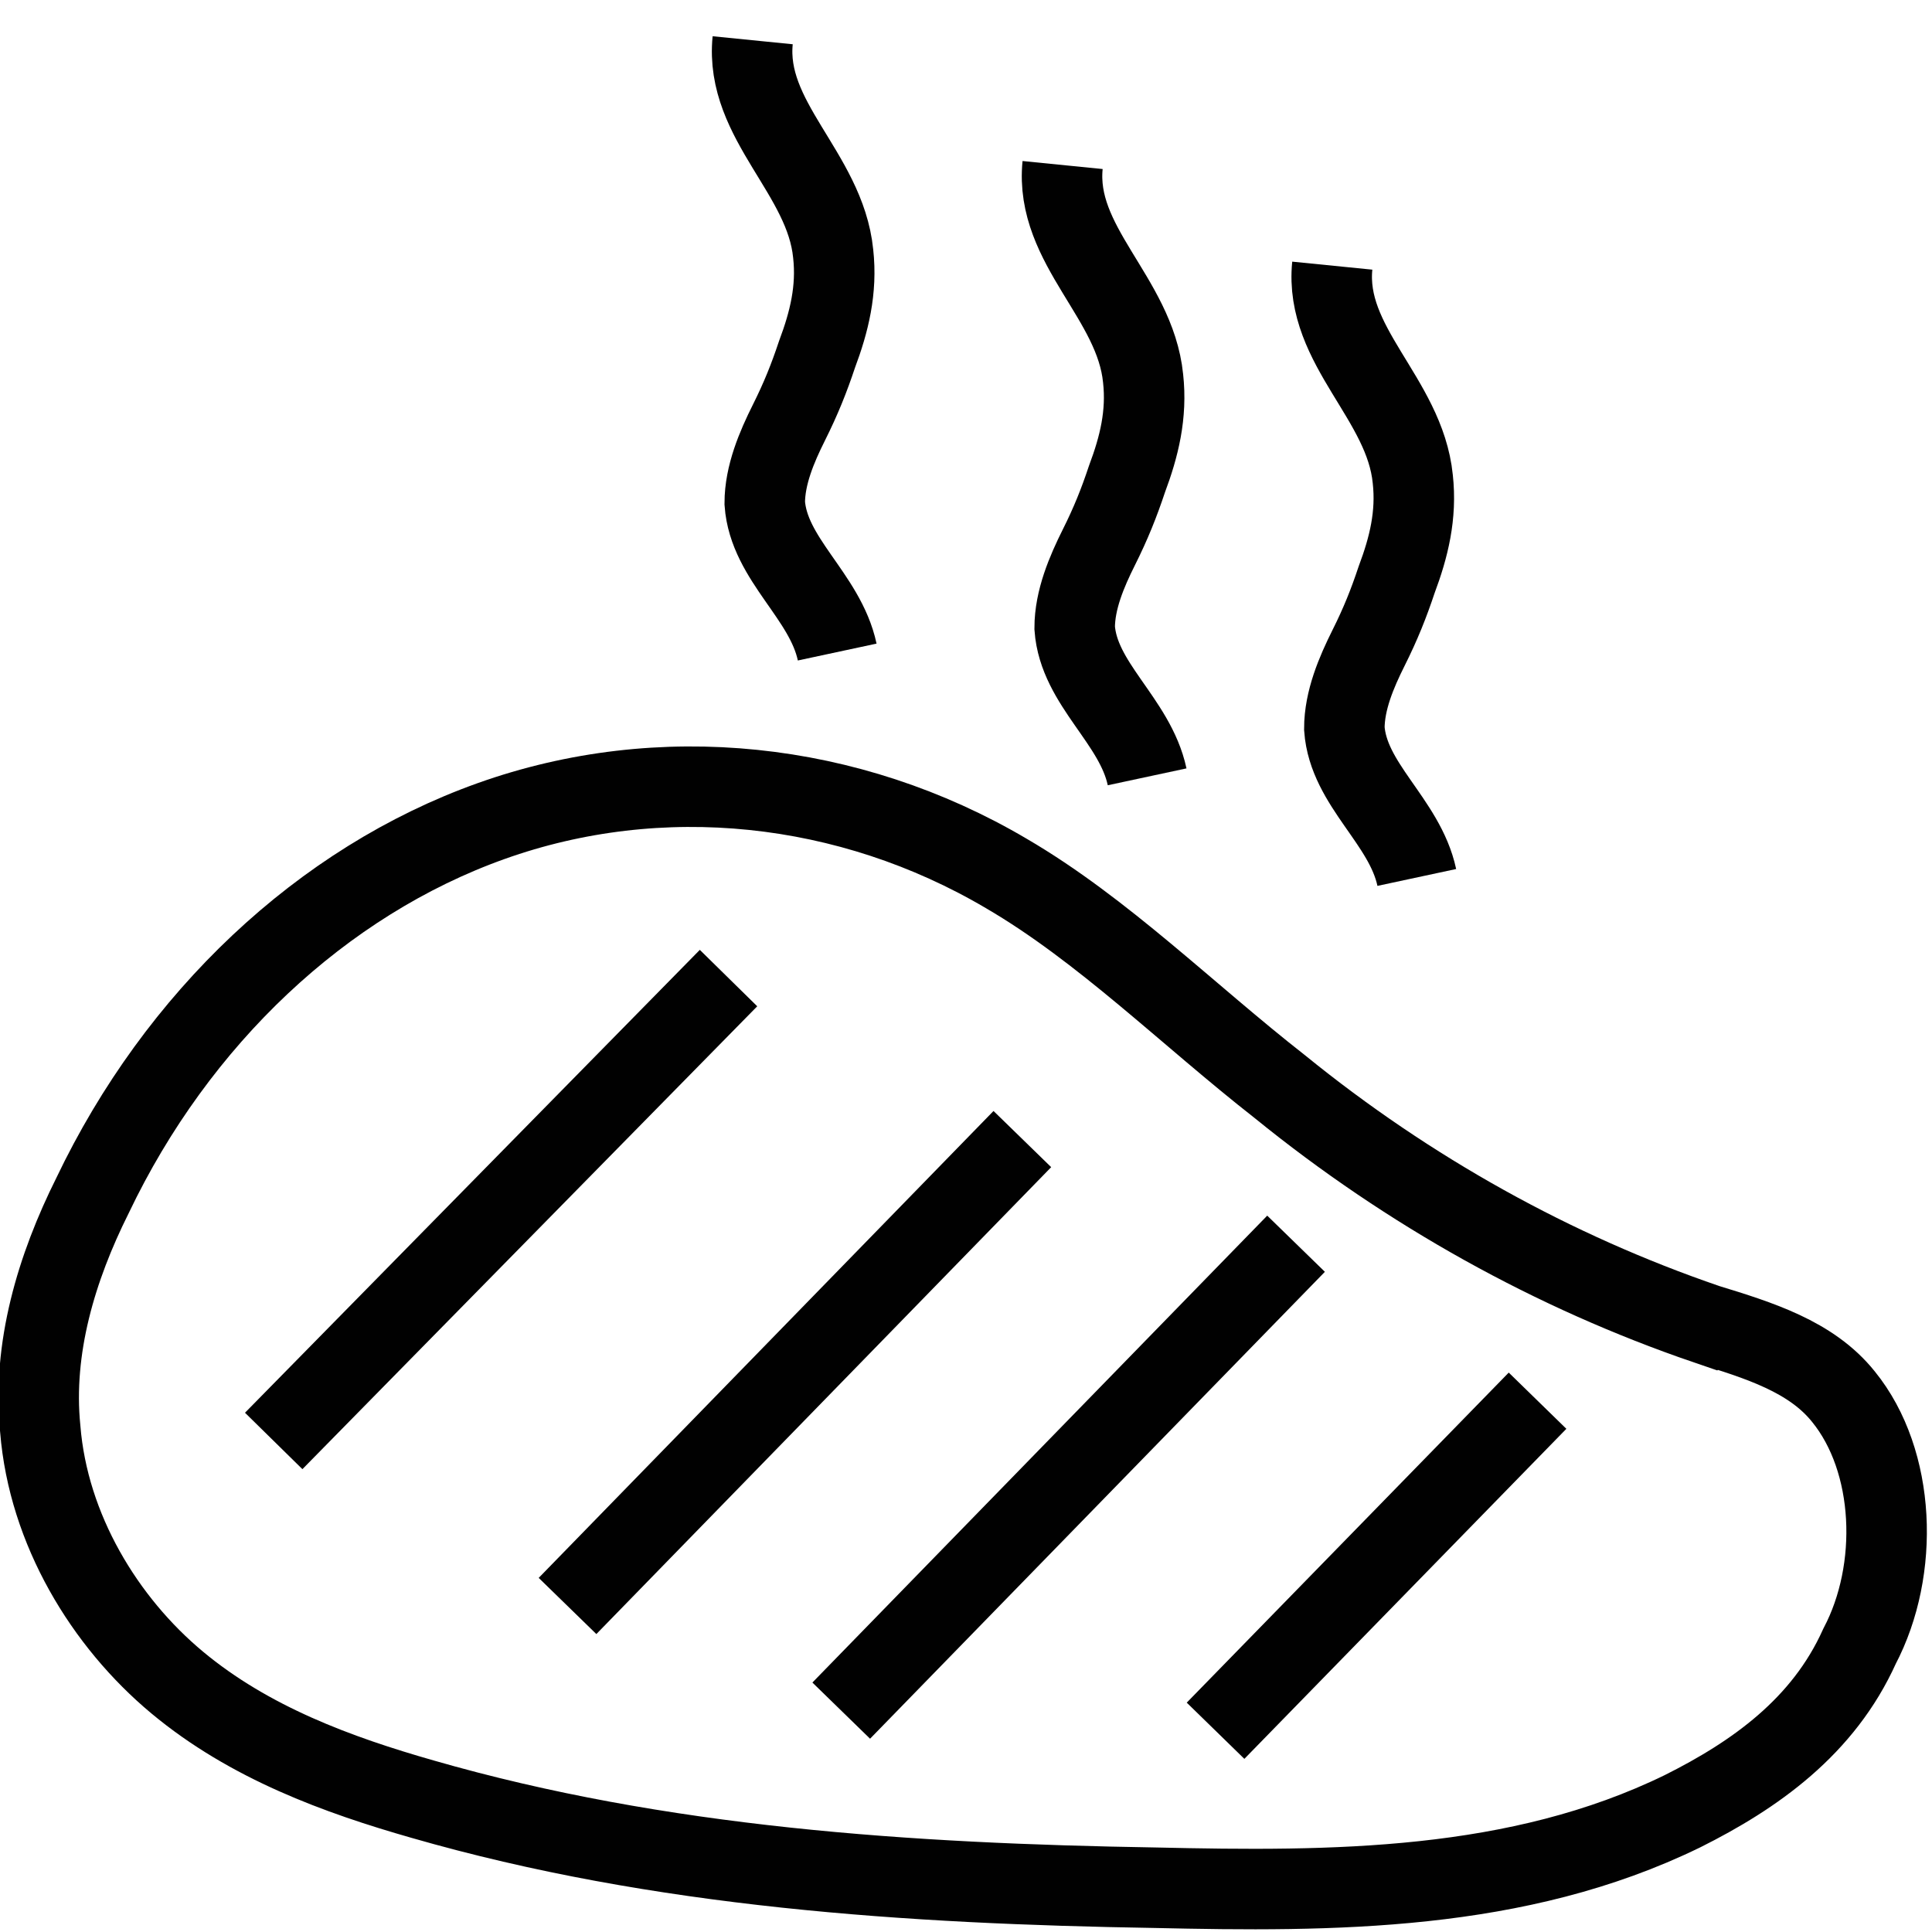 <?xml version="1.0" encoding="UTF-8"?><!DOCTYPE svg PUBLIC "-//W3C//DTD SVG 1.1//EN" "http://www.w3.org/Graphics/SVG/1.1/DTD/svg11.dtd"><svg xmlns="http://www.w3.org/2000/svg" xmlns:xlink="http://www.w3.org/1999/xlink" version="1.1" id="Layer_1" x="0px" y="0px" viewBox="0 0 48 48" xml:space="preserve"><g fill="none" stroke="#010101" stroke-width="2" stroke-miterlimit="10"><path d="M42.4 32.9c-3.8-1.3-7.4-3.3-10.6-5.9-2.3-1.8-4.4-3.9-6.8-5.3-3.9-2.3-8.6-2.8-12.8-1.3-4.2 1.5-7.8 4.9-9.9 9.3-.9 1.8-1.5 3.8-1.3 5.8.2 2.5 1.6 4.8 3.4 6.3s4 2.3 6.1 2.9c5.9 1.7 12.1 2.1 18.2 2.2 4.4.1 9 .1 13.1-1.9 1.8-.9 3.5-2.1 4.4-4.1 1-1.9.9-4.6-.4-6.2-.8-1-2.1-1.4-3.4-1.8z"/><path d="M6.8 35.8l11.3-11.5"/><path d="M14.1 39.9l11.3-11.6"/><path d="M20.9 42.5l11.3-11.6"/><path d="M30.2 43l8-8.2"/><path d="M28.5 19.3c-.3-1.4-1.7-2.3-1.8-3.7 0-.7.3-1.4.6-2 .3-.6.5-1.1.7-1.7.3-.8.5-1.6.4-2.5-.2-2-2.2-3.3-2-5.3"/><path d="M35.2 21.8c-.3-1.4-1.7-2.3-1.8-3.7 0-.7.3-1.4.6-2 .3-.6.5-1.1.7-1.7.3-.8.5-1.6.4-2.5-.2-2-2.2-3.3-2-5.3"/><path d="M20.8 16.2c-.3-1.4-1.7-2.3-1.8-3.7 0-.7.3-1.4.6-2 .3-.6.5-1.1.7-1.7.3-.8.5-1.6.4-2.5-.2-2-2.2-3.3-2-5.3"/></g></svg>
